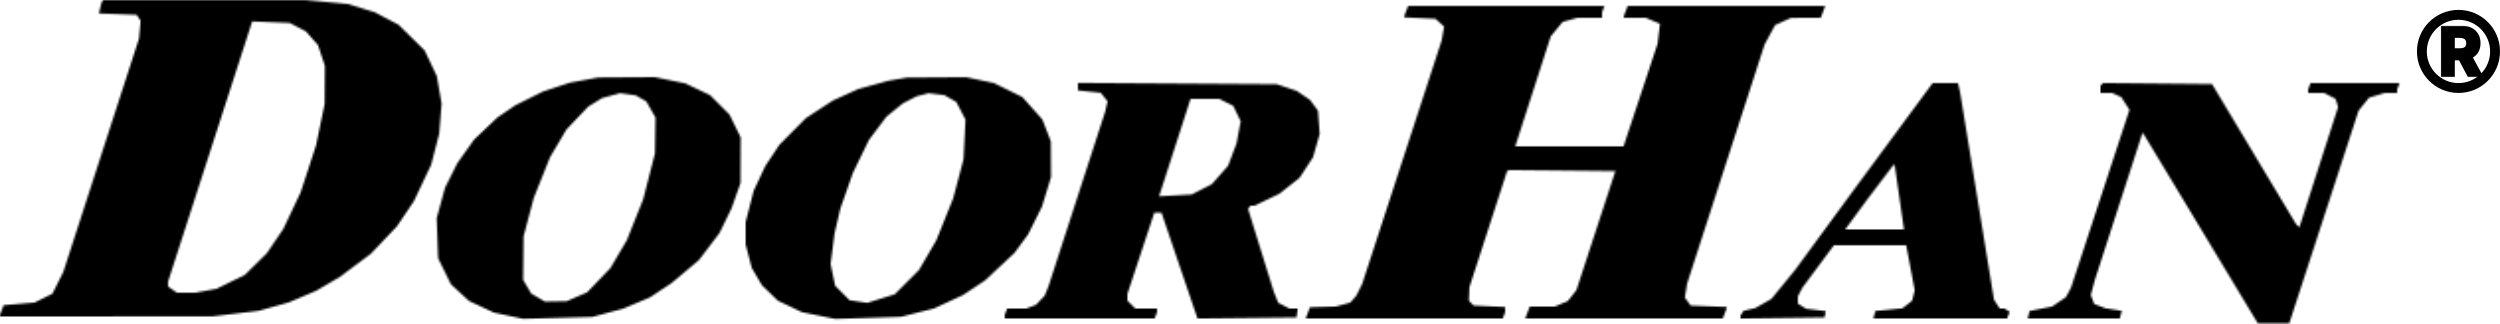 <svg width="1264" height="164" viewBox="0 0 1264 164" fill="none" xmlns="http://www.w3.org/2000/svg">
<mask id="path-1-inside-1_2428_63" fill="white">
<path fill-rule="evenodd" clip-rule="evenodd" d="M51.697 0.75L51.277 1.5L50.643 4.154L50.01 6.807L59.543 7.154L69.075 7.5L70.082 9L71.089 10.5L70.686 15L70.284 19.5L51.143 78.5L32.002 137.5L29.251 143L26.5 148.5L21.985 150.743L17.47 152.986L9.652 153.647L1.834 154.308L0.917 156.719L0 159.13V159.565V160L53.75 159.969L107.5 159.938L119.135 158.553L130.769 157.169L138.438 155.017L146.106 152.866L153.003 149.931L159.899 146.996L165.845 143.512L171.79 140.027L179.645 134.16L187.5 128.293L194.069 121.397L200.637 114.5L204.942 108.123L209.248 101.745L213.638 92.477L218.029 83.208L220.051 75.354L222.074 67.5L222.671 59.931L223.268 52.363L222.064 45.431L220.859 38.5L217.777 32L214.696 25.5L208.092 19L201.489 12.5L195.494 9.348L189.5 6.195L182.693 4.113L175.885 2.03L165.193 1.016L154.5 0.002L103.309 0.001L52.118 0L51.697 0.75ZM710.975 5.565L710 8.13V8.459V8.788L717.898 9.147L725.796 9.506L727.968 11.471L730.141 13.437L729.518 16.969L728.895 20.5L708.821 82L688.748 143.5L687.253 146.5L685.759 149.5L684.221 151.254L682.682 153.008L679.001 154L675.32 154.991L668.813 155.17L662.307 155.35L661.24 158.175L660.174 161H709.98H759.786L760.393 159.418L761 157.836V156.524V155.212L753.045 154.85L745.089 154.489L743.881 153.281L742.673 152.073L742.802 148.647L742.931 145.221L752.418 115.991L761.905 86.762L762.302 86.364L762.699 85.967L789.719 86.234L816.738 86.5L806.889 116.59L797.039 146.68L794.852 149.461L792.664 152.242L789.364 153.621L786.064 155H779.751H773.438L772.306 158L771.174 161H821.112H871.05L872.025 158.435L873 155.87V155.534V155.199L863.919 154.849L854.838 154.5L853.349 152.5L851.86 150.5L852.409 147L852.958 143.5L872.56 83L892.163 22.5L894.827 17.591L897.491 12.683L901.495 10.863L905.5 9.044L913.031 9.022L920.562 9L921.694 6L922.826 3H872.888H822.95L821.975 5.565L821 8.13V8.565V9H826.532H832.064L835.671 10.507L839.277 12.014L838.685 17.008L838.094 22.002L829.481 48.001L820.867 74H793.486H766.104L766.991 71.25L767.878 68.5L775.965 43.446L784.053 18.391L787.071 14.73L790.088 11.07L793.794 10.04L797.5 9.011L803.75 9.006L810 9V7.582V6.164L810.607 4.582L811.214 3H761.582H711.95L710.975 5.565ZM150.595 13.75L154.689 15.882L157.734 19.35L160.779 22.817L162.526 28.079L164.274 33.34L164.209 42.92L164.145 52.5L161.97 63L159.796 73.5L155.917 85.344L152.038 97.189L147.643 106.467L143.248 115.745L139.055 121.92L134.862 128.094L129.321 133.546L123.781 138.999L116.64 142.501L109.5 146.002L104.114 147.001L98.727 148H94.086H89.445L87.223 146.443L85 144.887L84.966 143.693L84.933 142.5L106.216 76.672L127.5 10.843L137 11.231L146.5 11.619L150.595 13.75ZM295.334 40.481L288.168 41.781L281.334 44.031L274.5 46.281L267.5 49.772L260.5 53.264L256 56.329L251.5 59.394L245.633 64.947L239.765 70.5L235.501 76.5L231.236 82.5L228.128 88.701L225.021 94.902L222.903 102.62L220.786 110.339L221.161 120.477L221.536 130.616L224.768 137.18L228 143.745L232.57 147.958L237.141 152.171L243.414 155.107L249.688 158.043L257.094 159.614L264.5 161.185L282 160.709L299.5 160.234L307.233 158.162L314.967 156.09L321.804 153.218L328.642 150.345L334.141 146.694L339.641 143.044L346.499 137.272L353.357 131.5L358.563 124.66L363.769 117.821L366.827 111.549L369.885 105.277L372.146 98.889L374.406 92.5L374.453 81L374.5 69.5L371.655 63.703L368.81 57.905L363.912 53.007L359.013 48.108L352.757 45.135L346.5 42.162L338.792 40.581L331.084 39L316.792 39.09L302.5 39.18L295.334 40.481ZM453.919 40.01L449.339 40.786L441.631 42.9L433.923 45.015L427.535 47.911L421.147 50.808L414.324 55.247L407.5 59.687L400.783 66.44L394.067 73.193L390.483 78.592L386.899 83.991L383.973 90.245L381.046 96.5L379.023 104.41L377 112.32V117.95V123.58L378.552 129.54L380.104 135.5L382.651 139.847L385.199 144.195L389.233 148.11L393.267 152.025L399.384 154.938L405.5 157.85L413.913 159.548L422.327 161.247L438.913 160.715L455.5 160.183L463.818 158.091L472.136 155.998L479.51 152.591L486.885 149.183L492.452 145.488L498.019 141.793L505.469 134.835L512.92 127.878L516.363 123.187L519.806 118.496L523.308 111.498L526.809 104.5L529.106 97L531.403 89.5L531.36 80.5L531.316 71.5L529.163 65.955L527.01 60.41L521.949 54.732L516.888 49.054L509.694 45.514L502.5 41.974L495.5 40.504L488.5 39.035L473.5 39.135L458.5 39.235L453.919 40.01ZM545 43.817V45.72L550.75 46.313L556.5 46.905L558.243 49.055L559.987 51.205L559.378 53.853L558.77 56.5L544.485 100.5L530.2 144.5L529.196 147L528.192 149.5L526 151.811L523.808 154.123L521.339 155.061L518.87 156H514.042H509.214L508.607 157.582L508 159.164V160.082V161H545.893H583.786L584.393 159.418L585 157.836V156.918V156H579.5H574L572 154L570 152L570.019 150.25L570.038 148.5L576.834 128L583.629 107.5H585.434H587.239L596.349 134.267L605.459 161.033L630.48 160.767L655.5 160.5L655.82 158.25L656.139 156H654.02H651.901L649.091 154.547L646.282 153.094L645.157 150.297L644.033 147.5L637.54 126.616L631.048 105.732L631.583 104.866L632.118 104H633.166H634.214L640.543 100.979L646.873 97.958L651.947 93.947L657.022 89.936L660.443 84.718L663.864 79.5L665.542 73.614L667.221 67.729L666.796 61.851L666.37 55.973L664.343 53.237L662.316 50.5L658.996 48.241L655.677 45.981L650.588 44.267L645.5 42.553L595.25 42.233L545 41.913V43.817ZM957.773 68.25L938.388 94.5L922.99 115.5L907.592 136.5L901.602 143.821L895.613 151.142L891.557 153.453L887.5 155.763L884.51 156.461L881.52 157.159L880.775 158.329L880.031 159.5L880.015 160.27L880 161.04L901.237 160.77L922.474 160.5L922.782 158.895L923.091 157.289L918.122 156.701L913.153 156.112L911.076 154.816L909 153.519V151.694V149.869L910.13 147.684L911.259 145.5L919.234 134.75L927.209 124H945.496H963.783L965.937 135.393L968.092 146.787L967.433 149.409L966.775 152.032L964.321 153.962L961.868 155.892L955.019 156.567L948.17 157.242L947.679 159.121L947.187 161H980.987H1014.79L1015.43 159.33L1016.07 157.66L1014.78 156.845L1013.5 156.031L1012.27 156.015L1011.05 156L1009.6 153.75L1008.16 151.5L999.574 99L990.991 46.5L990.477 44.25L989.962 42H983.56H977.158L957.773 68.25ZM1062.68 42.651L1062 43.333V45.167V47H1064.95H1067.91L1070.2 48.048L1072.5 49.097L1074.58 52.298L1076.66 55.5L1061.91 100.425L1047.15 145.349L1045.84 147.798L1044.53 150.248L1041.04 152.617L1037.56 154.987L1031.86 156.106L1026.17 157.226L1025.68 159.113L1025.19 161H1048.48H1071.77L1072.27 159.069L1072.78 157.138L1068.64 156.508L1064.5 155.878L1061.67 154.783L1058.83 153.688L1057.97 151.429L1057.11 149.17L1058.14 145.335L1059.17 141.5L1071.15 104.523L1083.12 67.545L1083.31 67.386L1083.5 67.226L1112.53 115.363L1141.56 163.5H1149.5H1157.44L1174.97 109.719L1192.5 55.938L1195.14 52.66L1197.78 49.382L1201.76 48.191L1205.73 47H1208.87H1212V46.082V45.164L1212.61 43.582L1213.21 42H1190.71H1168.21L1167.61 43.582L1167 45.164V46.082V47H1171.05H1175.1L1177.98 48.489L1180.86 49.978L1181.51 52.036L1182.16 54.093L1172.35 84.519L1162.55 114.945L1161.69 114.093L1160.84 113.24L1139.62 77.87L1118.4 42.5L1090.88 42.235L1063.36 41.969L1062.68 42.651ZM324.156 49.773L326.811 51.32L329.124 55.41L331.437 59.5L331.305 68.5L331.173 77.5L328.18 89.153L325.186 100.807L321.046 111.153L316.906 121.5L312.775 128.5L308.644 135.5L302.753 141.656L296.863 147.813L291.681 150.056L286.5 152.3L280.998 152.387L275.496 152.474L272.033 150.452L268.571 148.429L266.535 144.965L264.5 141.5L264.61 130.5L264.72 119.5L267.297 109.772L269.874 100.044L273.984 89.772L278.094 79.5L282.23 72.5L286.365 65.5L291.864 59.72L297.363 53.939L300.882 51.764L304.401 49.589L308.951 48.34L313.5 47.091L317.5 47.659L321.5 48.227L324.156 49.773ZM480.495 49.824L483.5 51.546L485.831 56.023L488.162 60.5L487.661 70.5L487.16 80.5L484.545 90.397L481.93 100.294L477.665 110.897L473.399 121.5L469.023 129L464.646 136.5L458.515 142.65L452.384 148.801L445.442 150.961L438.5 153.122L434.04 152.468L429.579 151.814L425.91 148.145L422.241 144.476L421.107 138.988L419.974 133.5L420.959 125.776L421.944 118.051L423.406 111.776L424.867 105.5L428.03 96.5L431.193 87.5L435.258 79.134L439.323 70.768L443.751 64.878L448.179 58.987L452.34 55.618L456.5 52.249L460 50.457L463.5 48.665L466.5 47.892L469.5 47.119L473.495 47.61L477.49 48.102L480.495 49.824ZM620 51.752L623.5 53.5L625.4 57.392L627.3 61.284L626.244 66.892L625.188 72.5L623.061 78.147L620.933 83.794L616.84 88.444L612.747 93.095L607.623 95.718L602.5 98.341L594.258 98.796L586.017 99.25L586.953 96.375L587.89 93.5L594.513 73L601.136 52.5L601.537 51.25L601.937 50L609.219 50.002L616.5 50.003L620 51.752ZM960.324 99.827L962.661 116H947.791H932.921L938.627 108.25L944.332 100.5L950.916 91.841L957.5 83.182L957.744 83.418L957.988 83.654L960.324 99.827Z"/>
</mask>
<path fill-rule="evenodd" clip-rule="evenodd" d="M51.697 0.75L51.277 1.5L50.643 4.154L50.01 6.807L59.543 7.154L69.075 7.5L70.082 9L71.089 10.5L70.686 15L70.284 19.5L51.143 78.5L32.002 137.5L29.251 143L26.5 148.5L21.985 150.743L17.47 152.986L9.652 153.647L1.834 154.308L0.917 156.719L0 159.13V159.565V160L53.75 159.969L107.5 159.938L119.135 158.553L130.769 157.169L138.438 155.017L146.106 152.866L153.003 149.931L159.899 146.996L165.845 143.512L171.79 140.027L179.645 134.16L187.5 128.293L194.069 121.397L200.637 114.5L204.942 108.123L209.248 101.745L213.638 92.477L218.029 83.208L220.051 75.354L222.074 67.5L222.671 59.931L223.268 52.363L222.064 45.431L220.859 38.5L217.777 32L214.696 25.5L208.092 19L201.489 12.5L195.494 9.348L189.5 6.195L182.693 4.113L175.885 2.03L165.193 1.016L154.5 0.002L103.309 0.001L52.118 0L51.697 0.75ZM710.975 5.565L710 8.13V8.459V8.788L717.898 9.147L725.796 9.506L727.968 11.471L730.141 13.437L729.518 16.969L728.895 20.5L708.821 82L688.748 143.5L687.253 146.5L685.759 149.5L684.221 151.254L682.682 153.008L679.001 154L675.32 154.991L668.813 155.17L662.307 155.35L661.24 158.175L660.174 161H709.98H759.786L760.393 159.418L761 157.836V156.524V155.212L753.045 154.85L745.089 154.489L743.881 153.281L742.673 152.073L742.802 148.647L742.931 145.221L752.418 115.991L761.905 86.762L762.302 86.364L762.699 85.967L789.719 86.234L816.738 86.5L806.889 116.59L797.039 146.68L794.852 149.461L792.664 152.242L789.364 153.621L786.064 155H779.751H773.438L772.306 158L771.174 161H821.112H871.05L872.025 158.435L873 155.87V155.534V155.199L863.919 154.849L854.838 154.5L853.349 152.5L851.86 150.5L852.409 147L852.958 143.5L872.56 83L892.163 22.5L894.827 17.591L897.491 12.683L901.495 10.863L905.5 9.044L913.031 9.022L920.562 9L921.694 6L922.826 3H872.888H822.95L821.975 5.565L821 8.13V8.565V9H826.532H832.064L835.671 10.507L839.277 12.014L838.685 17.008L838.094 22.002L829.481 48.001L820.867 74H793.486H766.104L766.991 71.25L767.878 68.5L775.965 43.446L784.053 18.391L787.071 14.73L790.088 11.07L793.794 10.04L797.5 9.011L803.75 9.006L810 9V7.582V6.164L810.607 4.582L811.214 3H761.582H711.95L710.975 5.565ZM150.595 13.75L154.689 15.882L157.734 19.35L160.779 22.817L162.526 28.079L164.274 33.34L164.209 42.92L164.145 52.5L161.97 63L159.796 73.5L155.917 85.344L152.038 97.189L147.643 106.467L143.248 115.745L139.055 121.92L134.862 128.094L129.321 133.546L123.781 138.999L116.64 142.501L109.5 146.002L104.114 147.001L98.727 148H94.086H89.445L87.223 146.443L85 144.887L84.966 143.693L84.933 142.5L106.216 76.672L127.5 10.843L137 11.231L146.5 11.619L150.595 13.75ZM295.334 40.481L288.168 41.781L281.334 44.031L274.5 46.281L267.5 49.772L260.5 53.264L256 56.329L251.5 59.394L245.633 64.947L239.765 70.5L235.501 76.5L231.236 82.5L228.128 88.701L225.021 94.902L222.903 102.62L220.786 110.339L221.161 120.477L221.536 130.616L224.768 137.18L228 143.745L232.57 147.958L237.141 152.171L243.414 155.107L249.688 158.043L257.094 159.614L264.5 161.185L282 160.709L299.5 160.234L307.233 158.162L314.967 156.09L321.804 153.218L328.642 150.345L334.141 146.694L339.641 143.044L346.499 137.272L353.357 131.5L358.563 124.66L363.769 117.821L366.827 111.549L369.885 105.277L372.146 98.889L374.406 92.5L374.453 81L374.5 69.5L371.655 63.703L368.81 57.905L363.912 53.007L359.013 48.108L352.757 45.135L346.5 42.162L338.792 40.581L331.084 39L316.792 39.09L302.5 39.18L295.334 40.481ZM453.919 40.01L449.339 40.786L441.631 42.9L433.923 45.015L427.535 47.911L421.147 50.808L414.324 55.247L407.5 59.687L400.783 66.44L394.067 73.193L390.483 78.592L386.899 83.991L383.973 90.245L381.046 96.5L379.023 104.41L377 112.32V117.95V123.58L378.552 129.54L380.104 135.5L382.651 139.847L385.199 144.195L389.233 148.11L393.267 152.025L399.384 154.938L405.5 157.85L413.913 159.548L422.327 161.247L438.913 160.715L455.5 160.183L463.818 158.091L472.136 155.998L479.51 152.591L486.885 149.183L492.452 145.488L498.019 141.793L505.469 134.835L512.92 127.878L516.363 123.187L519.806 118.496L523.308 111.498L526.809 104.5L529.106 97L531.403 89.5L531.36 80.5L531.316 71.5L529.163 65.955L527.01 60.41L521.949 54.732L516.888 49.054L509.694 45.514L502.5 41.974L495.5 40.504L488.5 39.035L473.5 39.135L458.5 39.235L453.919 40.01ZM545 43.817V45.72L550.75 46.313L556.5 46.905L558.243 49.055L559.987 51.205L559.378 53.853L558.77 56.5L544.485 100.5L530.2 144.5L529.196 147L528.192 149.5L526 151.811L523.808 154.123L521.339 155.061L518.87 156H514.042H509.214L508.607 157.582L508 159.164V160.082V161H545.893H583.786L584.393 159.418L585 157.836V156.918V156H579.5H574L572 154L570 152L570.019 150.25L570.038 148.5L576.834 128L583.629 107.5H585.434H587.239L596.349 134.267L605.459 161.033L630.48 160.767L655.5 160.5L655.82 158.25L656.139 156H654.02H651.901L649.091 154.547L646.282 153.094L645.157 150.297L644.033 147.5L637.54 126.616L631.048 105.732L631.583 104.866L632.118 104H633.166H634.214L640.543 100.979L646.873 97.958L651.947 93.947L657.022 89.936L660.443 84.718L663.864 79.5L665.542 73.614L667.221 67.729L666.796 61.851L666.37 55.973L664.343 53.237L662.316 50.5L658.996 48.241L655.677 45.981L650.588 44.267L645.5 42.553L595.25 42.233L545 41.913V43.817ZM957.773 68.25L938.388 94.5L922.99 115.5L907.592 136.5L901.602 143.821L895.613 151.142L891.557 153.453L887.5 155.763L884.51 156.461L881.52 157.159L880.775 158.329L880.031 159.5L880.015 160.27L880 161.04L901.237 160.77L922.474 160.5L922.782 158.895L923.091 157.289L918.122 156.701L913.153 156.112L911.076 154.816L909 153.519V151.694V149.869L910.13 147.684L911.259 145.5L919.234 134.75L927.209 124H945.496H963.783L965.937 135.393L968.092 146.787L967.433 149.409L966.775 152.032L964.321 153.962L961.868 155.892L955.019 156.567L948.17 157.242L947.679 159.121L947.187 161H980.987H1014.79L1015.43 159.33L1016.07 157.66L1014.78 156.845L1013.5 156.031L1012.27 156.015L1011.05 156L1009.6 153.75L1008.16 151.5L999.574 99L990.991 46.5L990.477 44.25L989.962 42H983.56H977.158L957.773 68.25ZM1062.68 42.651L1062 43.333V45.167V47H1064.95H1067.91L1070.2 48.048L1072.5 49.097L1074.58 52.298L1076.66 55.5L1061.91 100.425L1047.15 145.349L1045.84 147.798L1044.53 150.248L1041.04 152.617L1037.56 154.987L1031.86 156.106L1026.17 157.226L1025.68 159.113L1025.19 161H1048.48H1071.77L1072.27 159.069L1072.78 157.138L1068.64 156.508L1064.5 155.878L1061.67 154.783L1058.83 153.688L1057.97 151.429L1057.11 149.17L1058.14 145.335L1059.17 141.5L1071.15 104.523L1083.12 67.545L1083.31 67.386L1083.5 67.226L1112.53 115.363L1141.56 163.5H1149.5H1157.44L1174.97 109.719L1192.5 55.938L1195.14 52.66L1197.78 49.382L1201.76 48.191L1205.73 47H1208.87H1212V46.082V45.164L1212.61 43.582L1213.21 42H1190.71H1168.21L1167.61 43.582L1167 45.164V46.082V47H1171.05H1175.1L1177.98 48.489L1180.86 49.978L1181.51 52.036L1182.16 54.093L1172.35 84.519L1162.55 114.945L1161.69 114.093L1160.84 113.24L1139.62 77.87L1118.4 42.5L1090.88 42.235L1063.36 41.969L1062.68 42.651ZM324.156 49.773L326.811 51.32L329.124 55.41L331.437 59.5L331.305 68.5L331.173 77.5L328.18 89.153L325.186 100.807L321.046 111.153L316.906 121.5L312.775 128.5L308.644 135.5L302.753 141.656L296.863 147.813L291.681 150.056L286.5 152.3L280.998 152.387L275.496 152.474L272.033 150.452L268.571 148.429L266.535 144.965L264.5 141.5L264.61 130.5L264.72 119.5L267.297 109.772L269.874 100.044L273.984 89.772L278.094 79.5L282.23 72.5L286.365 65.5L291.864 59.72L297.363 53.939L300.882 51.764L304.401 49.589L308.951 48.34L313.5 47.091L317.5 47.659L321.5 48.227L324.156 49.773ZM480.495 49.824L483.5 51.546L485.831 56.023L488.162 60.5L487.661 70.5L487.16 80.5L484.545 90.397L481.93 100.294L477.665 110.897L473.399 121.5L469.023 129L464.646 136.5L458.515 142.65L452.384 148.801L445.442 150.961L438.5 153.122L434.04 152.468L429.579 151.814L425.91 148.145L422.241 144.476L421.107 138.988L419.974 133.5L420.959 125.776L421.944 118.051L423.406 111.776L424.867 105.5L428.03 96.5L431.193 87.5L435.258 79.134L439.323 70.768L443.751 64.878L448.179 58.987L452.34 55.618L456.5 52.249L460 50.457L463.5 48.665L466.5 47.892L469.5 47.119L473.495 47.61L477.49 48.102L480.495 49.824ZM620 51.752L623.5 53.5L625.4 57.392L627.3 61.284L626.244 66.892L625.188 72.5L623.061 78.147L620.933 83.794L616.84 88.444L612.747 93.095L607.623 95.718L602.5 98.341L594.258 98.796L586.017 99.25L586.953 96.375L587.89 93.5L594.513 73L601.136 52.5L601.537 51.25L601.937 50L609.219 50.002L616.5 50.003L620 51.752ZM960.324 99.827L962.661 116H947.791H932.921L938.627 108.25L944.332 100.5L950.916 91.841L957.5 83.182L957.744 83.418L957.988 83.654L960.324 99.827Z" fill="black" stroke="black" stroke-width="2" mask="url(#path-1-inside-1_2428_63)"/>
<circle cx="1243" cy="26" r="18.5" stroke="black" stroke-width="5"/>
<mask id="path-3-outside-2_2428_63" maskUnits="userSpaceOnUse" x="1234" y="13" width="22" height="26" fill="black">
<rect fill="white" x="1234" y="13" width="22" height="26"/>
<path d="M1235.09 38V14H1244.55C1246.37 14 1247.91 14.324 1249.2 14.973C1250.48 15.613 1251.46 16.523 1252.14 17.703C1252.82 18.875 1253.16 20.254 1253.16 21.84C1253.16 23.434 1252.81 24.805 1252.13 25.953C1251.44 27.094 1250.44 27.969 1249.14 28.578C1247.84 29.188 1246.27 29.492 1244.43 29.492H1238.09V25.414H1243.61C1244.57 25.414 1245.38 25.281 1246.02 25.016C1246.66 24.75 1247.14 24.352 1247.45 23.82C1247.77 23.289 1247.93 22.629 1247.93 21.84C1247.93 21.043 1247.77 20.371 1247.45 19.824C1247.14 19.277 1246.66 18.863 1246.01 18.582C1245.37 18.293 1244.56 18.148 1243.58 18.148H1240.16V38H1235.09ZM1248.05 27.078L1254.01 38H1248.41L1242.57 27.078H1248.05Z"/>
</mask>
<path d="M1235.09 38V14H1244.55C1246.37 14 1247.91 14.324 1249.2 14.973C1250.48 15.613 1251.46 16.523 1252.14 17.703C1252.82 18.875 1253.16 20.254 1253.16 21.84C1253.16 23.434 1252.81 24.805 1252.13 25.953C1251.44 27.094 1250.44 27.969 1249.14 28.578C1247.84 29.188 1246.27 29.492 1244.43 29.492H1238.09V25.414H1243.61C1244.57 25.414 1245.38 25.281 1246.02 25.016C1246.66 24.75 1247.14 24.352 1247.45 23.82C1247.77 23.289 1247.93 22.629 1247.93 21.84C1247.93 21.043 1247.77 20.371 1247.45 19.824C1247.14 19.277 1246.66 18.863 1246.01 18.582C1245.37 18.293 1244.56 18.148 1243.58 18.148H1240.16V38H1235.09ZM1248.05 27.078L1254.01 38H1248.41L1242.57 27.078H1248.05Z" fill="black"/>
<path d="M1235.09 38H1234.09V39H1235.09V38ZM1235.09 14V13H1234.09V14H1235.09ZM1249.2 14.973L1248.74 15.865L1248.75 15.868L1249.2 14.973ZM1252.14 17.703L1251.27 18.198L1251.27 18.205L1252.14 17.703ZM1252.13 25.953L1252.98 26.469L1252.98 26.467L1252.13 25.953ZM1249.14 28.578L1248.71 27.672L1248.71 27.673L1249.14 28.578ZM1238.09 29.492H1237.09V30.492H1238.09V29.492ZM1238.09 25.414V24.414H1237.09V25.414H1238.09ZM1246.02 25.016L1246.4 25.939L1246.4 25.939L1246.02 25.016ZM1247.45 23.82L1246.59 23.304L1246.59 23.313L1247.45 23.82ZM1247.45 19.824L1246.58 20.32L1246.59 20.33L1247.45 19.824ZM1246.01 18.582L1245.6 19.494L1245.6 19.497L1245.61 19.5L1246.01 18.582ZM1240.16 18.148V17.148H1239.16V18.148H1240.16ZM1240.16 38V39H1241.16V38H1240.16ZM1248.05 27.078L1248.92 26.599L1248.64 26.078H1248.05V27.078ZM1254.01 38V39H1255.7L1254.89 37.521L1254.01 38ZM1248.41 38L1247.53 38.471L1247.81 39H1248.41V38ZM1242.57 27.078V26.078H1240.91L1241.69 27.549L1242.57 27.078ZM1235.09 38H1236.09V14H1235.09H1234.09V38H1235.09ZM1235.09 14V15H1244.55V14V13H1235.09V14ZM1244.55 14V15C1246.25 15 1247.63 15.303 1248.74 15.865L1249.2 14.973L1249.65 14.08C1248.19 13.345 1246.48 13 1244.55 13V14ZM1249.2 14.973L1248.75 15.868C1249.87 16.426 1250.7 17.202 1251.27 18.198L1252.14 17.703L1253.01 17.208C1252.23 15.845 1251.1 14.801 1249.64 14.077L1249.2 14.973ZM1252.14 17.703L1251.27 18.205C1251.85 19.2 1252.16 20.4 1252.16 21.84H1253.16H1254.16C1254.16 20.108 1253.78 18.55 1253 17.201L1252.14 17.703ZM1253.16 21.84H1252.16C1252.16 23.287 1251.85 24.474 1251.27 25.439L1252.13 25.953L1252.98 26.467C1253.78 25.136 1254.16 23.58 1254.16 21.84H1253.16ZM1252.13 25.953L1251.27 25.437C1250.69 26.393 1249.85 27.14 1248.71 27.672L1249.14 28.578L1249.56 29.484C1251.03 28.798 1252.18 27.794 1252.98 26.469L1252.13 25.953ZM1249.14 28.578L1248.71 27.673C1247.58 28.205 1246.16 28.492 1244.43 28.492V29.492V30.492C1246.38 30.492 1248.1 30.17 1249.56 29.483L1249.14 28.578ZM1244.43 29.492V28.492H1238.09V29.492V30.492H1244.43V29.492ZM1238.09 29.492H1239.09V25.414H1238.09H1237.09V29.492H1238.09ZM1238.09 25.414V26.414H1243.61V25.414V24.414H1238.09V25.414ZM1243.61 25.414V26.414C1244.66 26.414 1245.6 26.271 1246.4 25.939L1246.02 25.016L1245.64 24.092C1245.16 24.291 1244.49 24.414 1243.61 24.414V25.414ZM1246.02 25.016L1246.4 25.939C1247.22 25.602 1247.87 25.069 1248.31 24.327L1247.45 23.82L1246.59 23.313C1246.4 23.634 1246.1 23.898 1245.64 24.092L1246.02 25.016ZM1247.45 23.82L1248.31 24.337C1248.74 23.613 1248.93 22.762 1248.93 21.84H1247.93H1246.93C1246.93 22.496 1246.8 22.966 1246.59 23.304L1247.45 23.82ZM1247.93 21.84H1248.93C1248.93 20.91 1248.74 20.054 1248.31 19.319L1247.45 19.824L1246.59 20.33C1246.8 20.688 1246.93 21.175 1246.93 21.84H1247.93ZM1247.45 19.824L1248.32 19.328C1247.88 18.571 1247.23 18.021 1246.41 17.665L1246.01 18.582L1245.61 19.5C1246.09 19.706 1246.39 19.984 1246.58 20.32L1247.45 19.824ZM1246.01 18.582L1246.42 17.671C1245.61 17.305 1244.65 17.148 1243.58 17.148V18.148V19.148C1244.47 19.148 1245.13 19.281 1245.6 19.494L1246.01 18.582ZM1243.58 18.148V17.148H1240.16V18.148V19.148H1243.58V18.148ZM1240.16 18.148H1239.16V38H1240.16H1241.16V18.148H1240.16ZM1240.16 38V37H1235.09V38V39H1240.16V38ZM1248.05 27.078L1247.17 27.557L1253.13 38.479L1254.01 38L1254.89 37.521L1248.92 26.599L1248.05 27.078ZM1254.01 38V37H1248.41V38V39H1254.01V38ZM1248.41 38L1249.29 37.529L1243.46 26.607L1242.57 27.078L1241.69 27.549L1247.53 38.471L1248.41 38ZM1242.57 27.078V28.078H1248.05V27.078V26.078H1242.57V27.078Z" fill="black" mask="url(#path-3-outside-2_2428_63)"/>
</svg>
